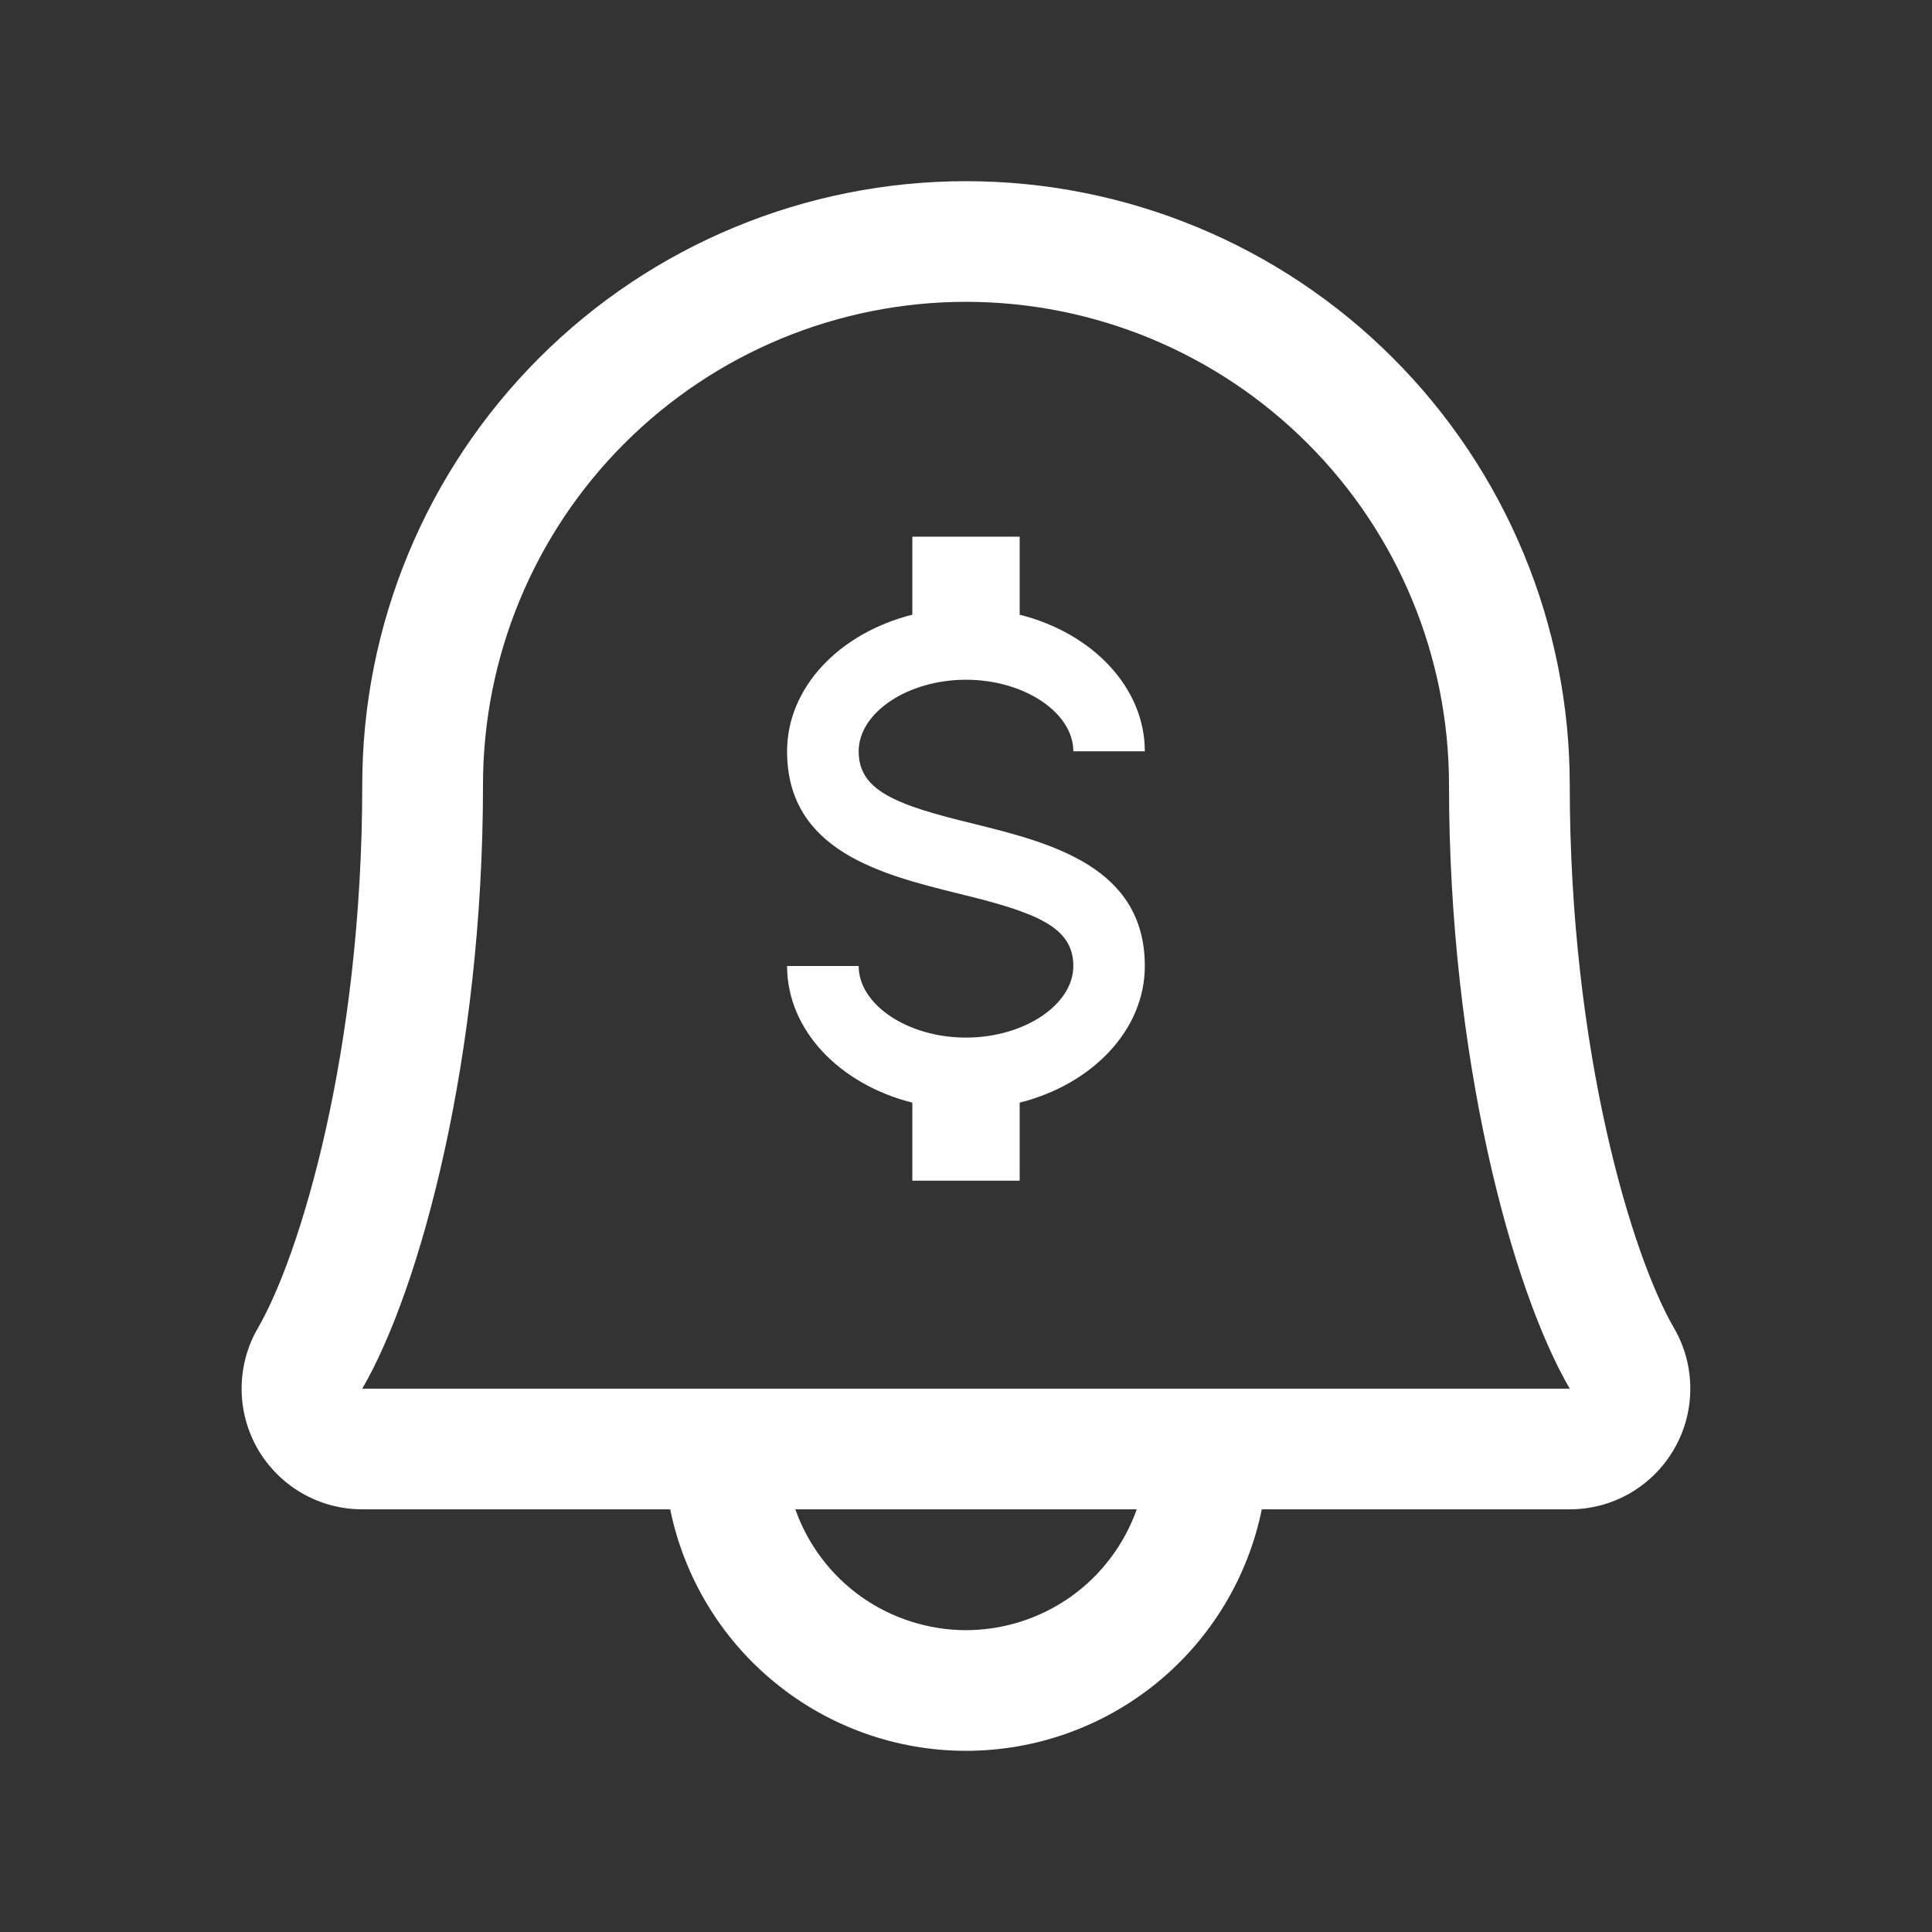 <svg width="18" height="18" viewBox="0 0 18 18" fill="none" xmlns="http://www.w3.org/2000/svg">
<rect x="0" y="0" width="18" height="18" fill="#333333" stroke="none"/>
<path d="M15.595 12.371C15.205 11.699 14.625 9.797 14.625 7.312C14.625 5.821 14.032 4.39 12.977 3.335C11.923 2.28 10.492 1.688 9 1.688C7.508 1.688 6.077 2.28 5.023 3.335C3.968 4.39 3.375 5.821 3.375 7.312C3.375 9.797 2.794 11.699 2.404 12.371C2.304 12.542 2.252 12.736 2.251 12.934C2.25 13.132 2.302 13.326 2.4 13.498C2.499 13.669 2.641 13.812 2.812 13.911C2.983 14.01 3.177 14.062 3.375 14.062H6.244C6.374 14.697 6.719 15.268 7.222 15.678C7.724 16.088 8.352 16.312 9 16.312C9.648 16.312 10.277 16.088 10.779 15.678C11.281 15.268 11.626 14.697 11.756 14.062H14.625C14.823 14.062 15.017 14.01 15.188 13.911C15.359 13.811 15.501 13.669 15.599 13.497C15.698 13.326 15.749 13.131 15.748 12.934C15.748 12.736 15.695 12.542 15.595 12.371ZM9 15.188C8.651 15.187 8.311 15.079 8.026 14.878C7.741 14.676 7.526 14.391 7.41 14.062H10.591C10.474 14.391 10.259 14.676 9.974 14.878C9.689 15.079 9.349 15.187 9 15.188ZM3.375 12.938C3.916 12.007 4.5 9.849 4.5 7.312C4.5 6.119 4.974 4.974 5.818 4.131C6.662 3.287 7.807 2.812 9 2.812C10.194 2.812 11.338 3.287 12.182 4.131C13.026 4.974 13.5 6.119 13.5 7.312C13.5 9.847 14.082 12.005 14.625 12.938H3.375Z" fill="white"/>
<path d="M7.333 9H8C8 9.36 8.456 9.667 9 9.667C9.543 9.667 10 9.36 10 9C10 8.633 9.653 8.5 8.92 8.323C8.213 8.147 7.333 7.927 7.333 7C7.333 6.403 7.823 5.897 8.5 5.727V5H9.5V5.727C10.176 5.897 10.666 6.403 10.666 7H10C10 6.64 9.543 6.333 9 6.333C8.456 6.333 8 6.64 8 7C8 7.367 8.346 7.5 9.08 7.677C9.786 7.853 10.666 8.073 10.666 9C10.666 9.597 10.176 10.103 9.5 10.273V11H8.5V10.273C7.823 10.103 7.333 9.597 7.333 9Z" fill="white"/>
</svg>
